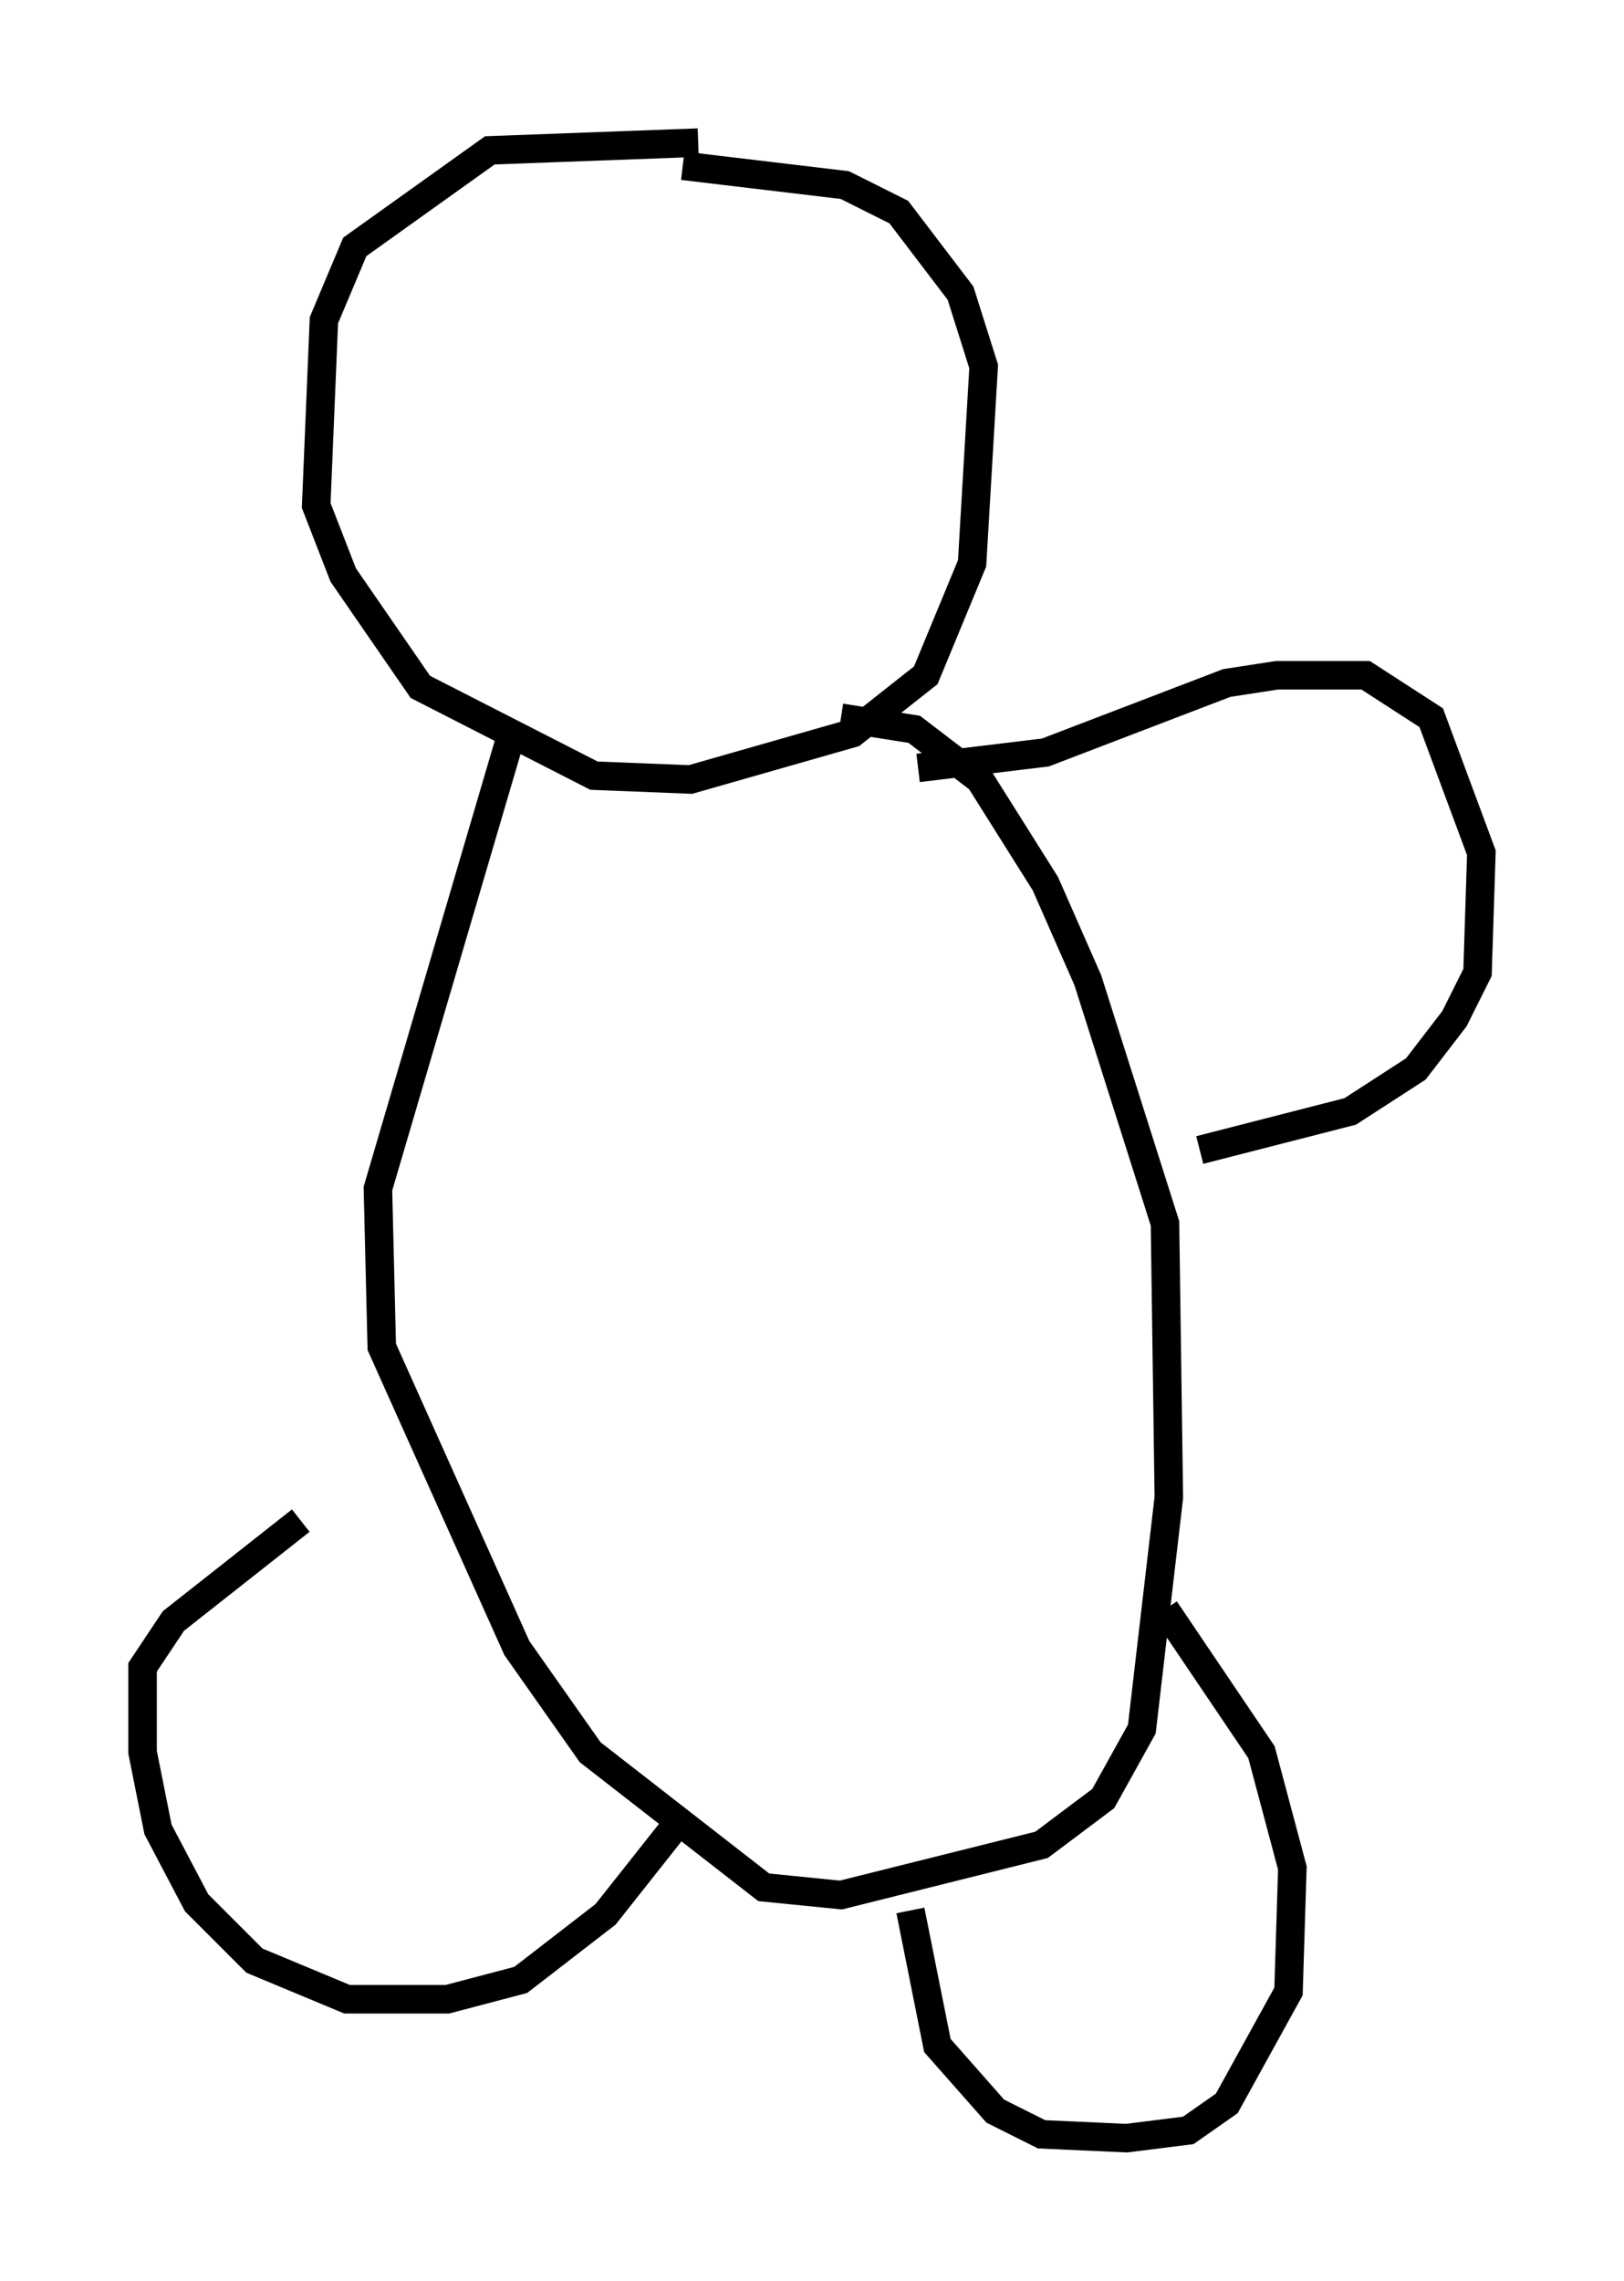 <?xml version="1.0" encoding="utf-8" ?>
<svg baseProfile="full" height="79.959" version="1.1" width="56.955" xmlns="http://www.w3.org/2000/svg" xmlns:ev="http://www.w3.org/2001/xml-events" xmlns:xlink="http://www.w3.org/1999/xlink"><defs /><rect fill="white" height="79.959" width="56.955" x="0" y="0" /><path d="M28.816, 5.677 m-4.33, -0.677 l-7.307, 0.271 -4.736, 3.383 l-1.083, 2.571 -0.271, 6.495 l0.947, 2.436 2.706, 3.924 l6.089, 3.112 3.383, 0.135 l5.683, -1.624 2.571, -2.03 l1.624, -3.924 0.406, -6.901 l-0.812, -2.571 -2.165, -2.842 l-1.894, -0.947 -5.683, -0.677 m-5.954, 19.756 l-4.736, 16.103 0.135, 5.548 l4.736, 10.555 2.571, 3.654 l6.089, 4.736 2.706, 0.271 l7.036, -1.759 2.165, -1.624 l1.353, -2.436 0.947, -8.119 l-0.135, -9.607 -2.706, -8.525 l-1.488, -3.383 -2.3, -3.654 l-2.3, -1.759 -2.571, -0.406 m2.706, 1.759 l4.465, -0.541 6.36, -2.436 l1.759, -0.271 3.112, 0.0 l2.3, 1.488 1.759, 4.736 l-0.135, 4.195 -0.812, 1.624 l-1.353, 1.759 -2.3, 1.488 l-5.277, 1.353 m-1.218, 16.103 l3.383, 5.007 1.083, 4.059 l-0.135, 4.33 -2.165, 3.924 l-1.353, 0.947 -2.165, 0.271 l-2.977, -0.135 -1.624, -0.812 l-2.03, -2.3 -0.947, -4.736 m-8.119, -3.112 l-2.571, 3.248 -2.977, 2.3 l-2.571, 0.677 -3.518, 0.0 l-3.248, -1.353 -2.03, -2.03 l-1.353, -2.571 -0.541, -2.706 l0.0, -2.977 1.083, -1.624 l4.465, -3.518 " fill="none" stroke="black" stroke-width="1" /></svg>